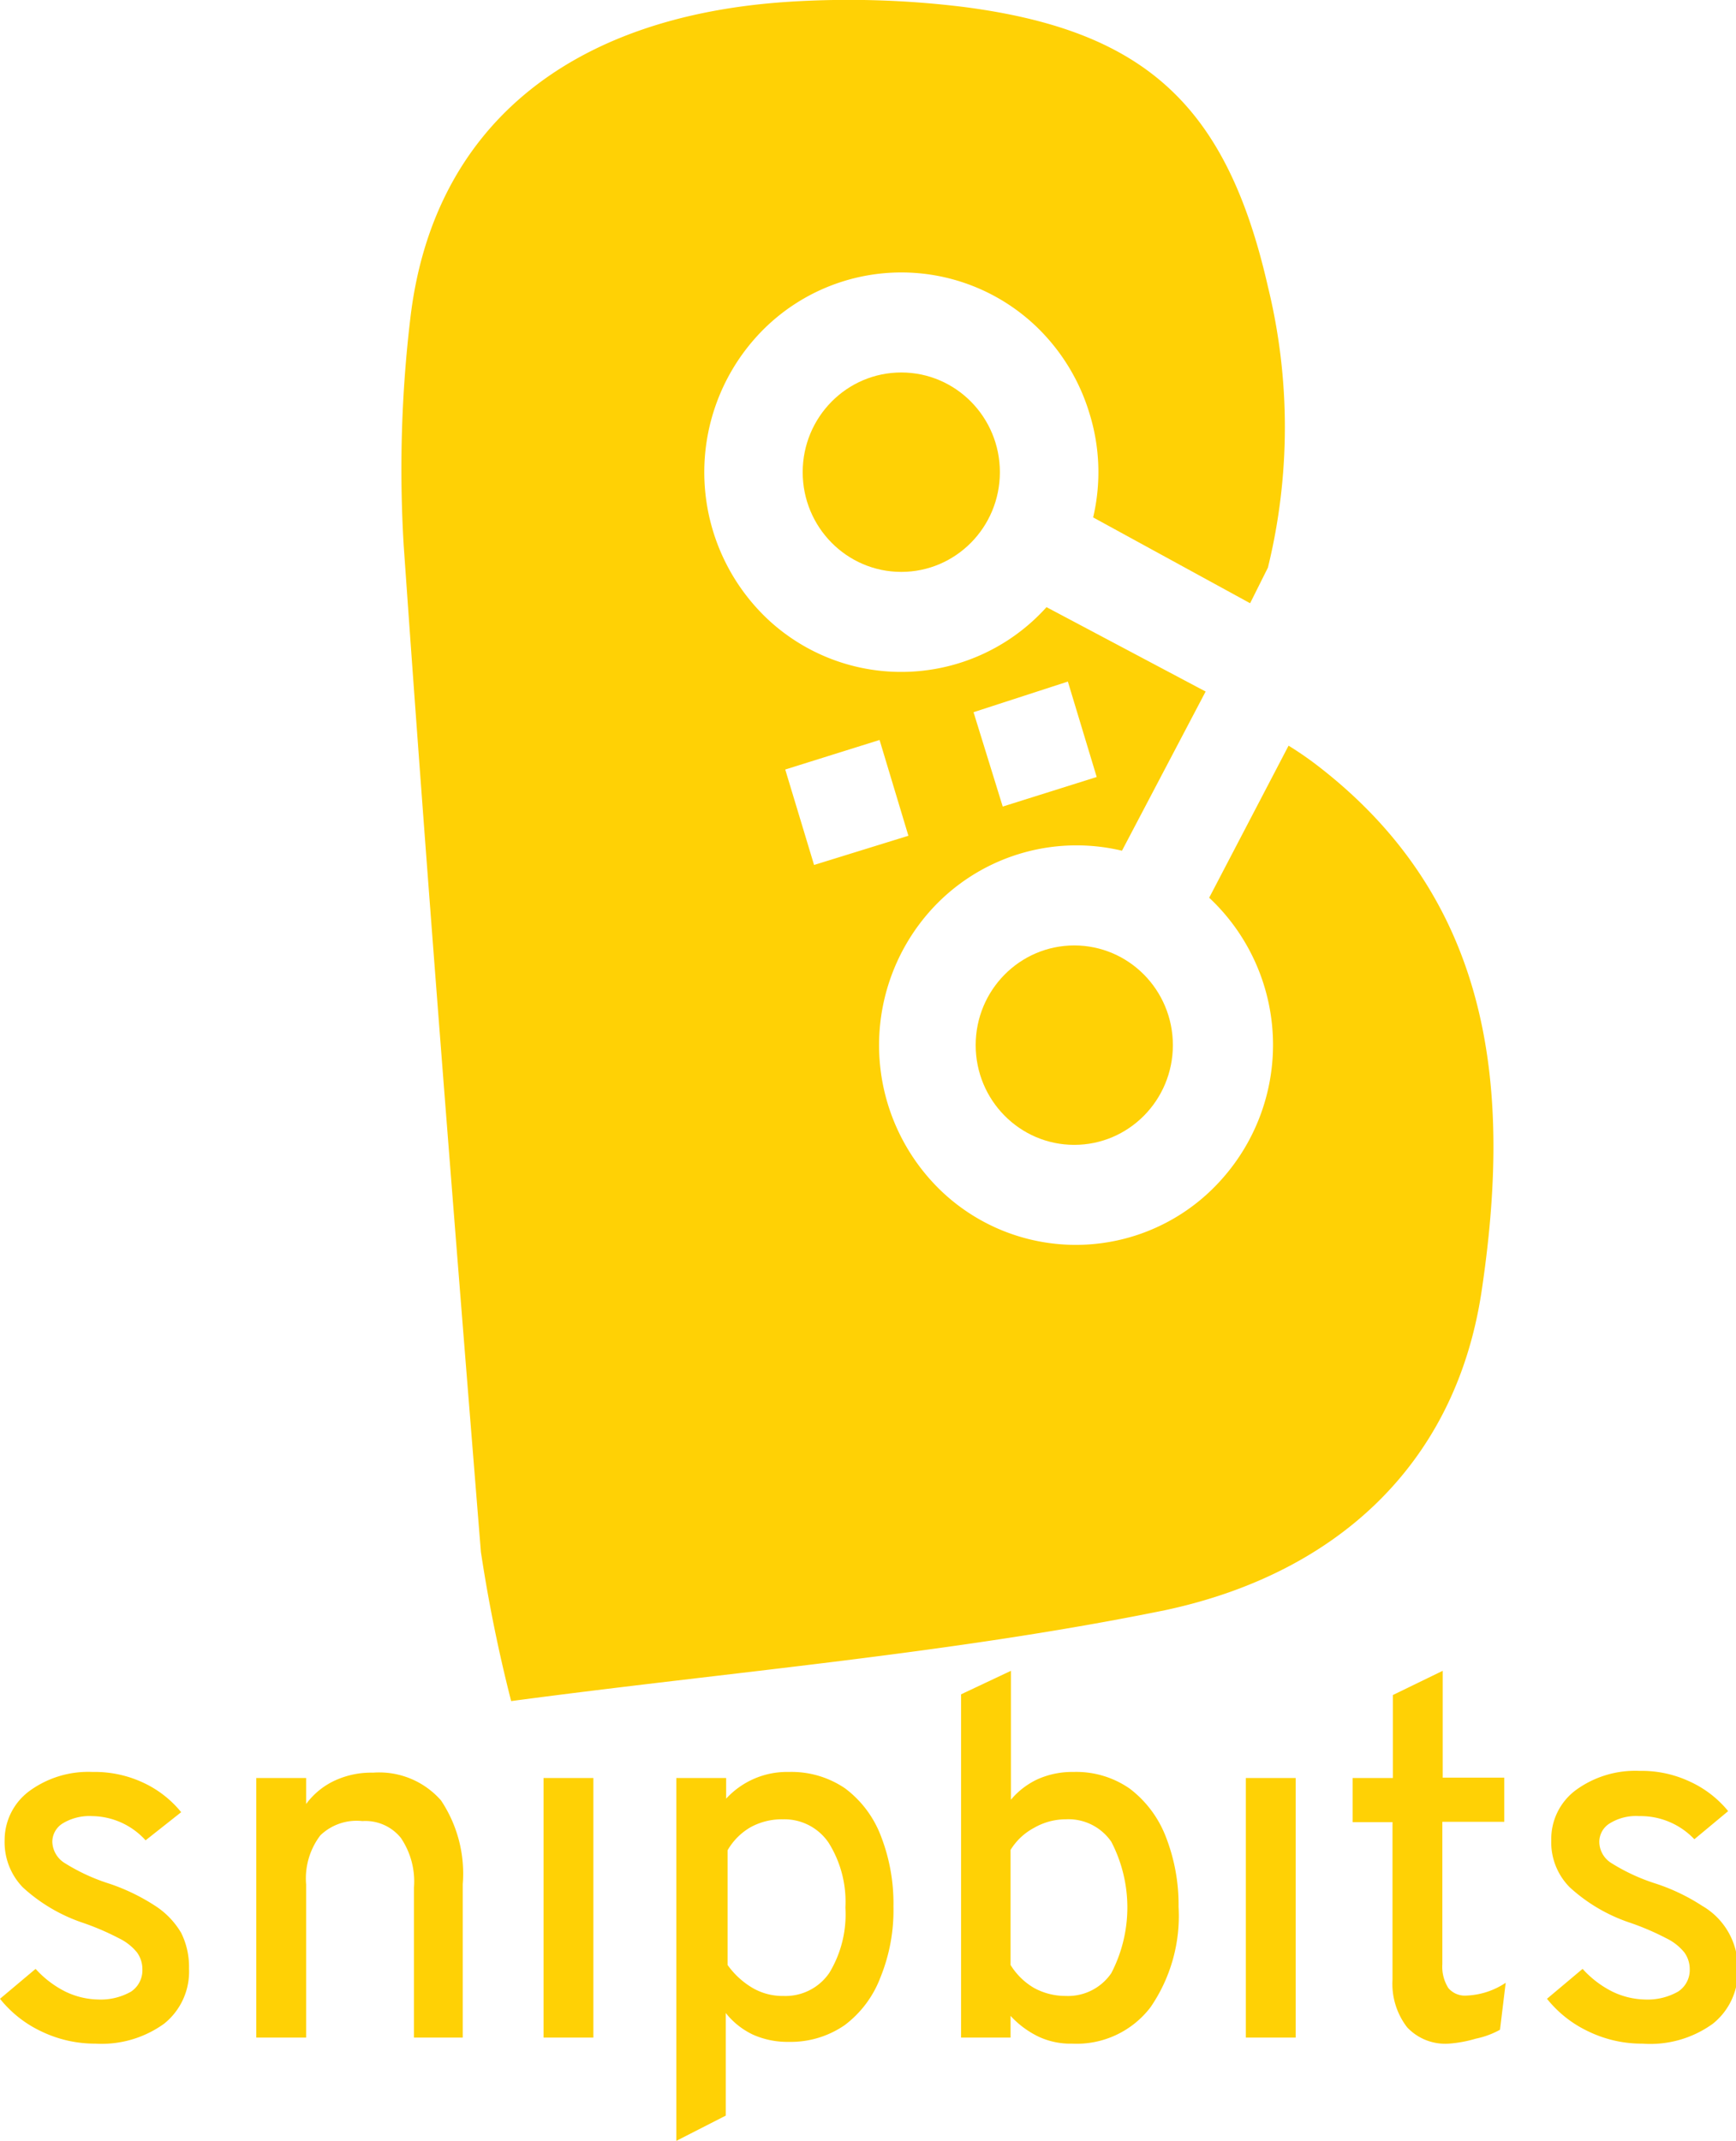 <svg xmlns="http://www.w3.org/2000/svg" viewBox="0 0 48.77 60.12">
  <defs>
    <style>
      .cls-1 {
        fill: #ffd105;
      }
    </style>
  </defs>
  <g id="Layer_2" data-name="Layer 2">
    <g id="Layer_6" data-name="Layer 6">
      <g>
        <g>
          <ellipse class="cls-1" cx="30.18" cy="29.35" rx="2.77" ry="2.8"/>
          <path class="cls-1" d="M37,21.49a9.53,9.53,0,0,0-.8-.55l-2.23,4.27a5.66,5.66,0,0,1,.34,7.92,5.48,5.48,0,0,1-7.82.36,5.67,5.67,0,0,1-.34-7.93,5.51,5.51,0,0,1,5.37-1.67l2.35-4.47L29.4,17.05a5.49,5.49,0,0,1-7.82.35,5.67,5.67,0,0,1-.34-7.93,5.49,5.49,0,0,1,7.82-.35,5.63,5.63,0,0,1,1.55,2.5,5.55,5.55,0,0,1,.1,2.91l4.41,2.41.5-1a16.58,16.58,0,0,0,0-7.89C34.47,3,32.21.87,27.11.2A26.42,26.42,0,0,0,22.16.05c-6.22.4-10,3.56-10.63,8.87a35.8,35.8,0,0,0-.19,6.38c.66,9.43,1.41,18.85,2.17,28.28a42.45,42.45,0,0,0,.85,4.19c6.23-.83,12.37-1.33,18.36-2.55,4.71-1,8.15-4,8.9-8.94C42.46,30.69,42,25.33,37,21.49Zm-7-2.35.81,2.68-2.64.83L27.35,20Zm-7.94,2.47,2.65-.83.81,2.69-2.65.82Z"/>
          <ellipse class="cls-1" cx="25.32" cy="13.26" rx="2.77" ry="2.8"/>
        </g>
        <g>
          <path class="cls-1" d="M2.68,57.39a3.47,3.47,0,0,1-1.51-.34A3.26,3.26,0,0,1,0,56.13l1-.84a2.84,2.84,0,0,0,.84.64,2.21,2.21,0,0,0,.91.22,1.73,1.73,0,0,0,.93-.22A.72.72,0,0,0,4,55.3a.8.8,0,0,0-.15-.47,1.48,1.48,0,0,0-.51-.4,7.33,7.33,0,0,0-1-.43A4.72,4.72,0,0,1,.64,53a1.82,1.82,0,0,1-.51-1.32A1.71,1.71,0,0,1,.82,50.3a2.8,2.8,0,0,1,1.78-.54,3.22,3.22,0,0,1,1.4.29,3,3,0,0,1,1.09.84l-1,.79A2.06,2.06,0,0,0,2.59,51a1.45,1.45,0,0,0-.82.2.61.61,0,0,0-.3.53.73.73,0,0,0,.35.59,5.45,5.45,0,0,0,1.26.58,5.66,5.66,0,0,1,1.28.62,2.28,2.28,0,0,1,.73.76,2.14,2.14,0,0,1,.22,1,1.87,1.87,0,0,1-.7,1.55A3,3,0,0,1,2.68,57.39Z"/>
          <path class="cls-1" d="M7.2,57.22V49.93H8.6v.73A2.1,2.1,0,0,1,9.41,50a2.44,2.44,0,0,1,1.07-.22,2.31,2.31,0,0,1,1.91.78A3.7,3.7,0,0,1,13,52.91v4.31H11.63V53a2.18,2.18,0,0,0-.37-1.39,1.28,1.28,0,0,0-1.08-.47A1.47,1.47,0,0,0,9,51.54a2,2,0,0,0-.4,1.38v4.3Z"/>
          <path class="cls-1" d="M15.27,57.22V49.93h1.4v7.29Z"/>
          <path class="cls-1" d="M19,60.12V49.93h1.4v.58a2.32,2.32,0,0,1,1.76-.75,2.68,2.68,0,0,1,1.58.46,3,3,0,0,1,1,1.32,5.22,5.22,0,0,1,.36,2,5,5,0,0,1-.37,2,3,3,0,0,1-1,1.33,2.67,2.67,0,0,1-1.57.47,2.38,2.38,0,0,1-1-.2,2.13,2.13,0,0,1-.77-.61v2.88Zm3-4.07a1.49,1.49,0,0,0,1.3-.65,3.17,3.17,0,0,0,.45-1.83,3.12,3.12,0,0,0-.47-1.82,1.5,1.5,0,0,0-1.28-.66,1.83,1.83,0,0,0-.91.22,1.76,1.76,0,0,0-.65.65v3.22a2.29,2.29,0,0,0,.71.65A1.68,1.68,0,0,0,21.93,56.05Z"/>
          <path class="cls-1" d="M30.12,57.39a2.12,2.12,0,0,1-.93-.19,2.61,2.61,0,0,1-.8-.59v.61H27V47.58l1.4-.66v3.62a2.17,2.17,0,0,1,.76-.58,2.39,2.39,0,0,1,1-.2,2.63,2.63,0,0,1,1.58.47,3.09,3.09,0,0,1,1,1.32,5.24,5.24,0,0,1,.37,2,4.52,4.52,0,0,1-.79,2.82A2.61,2.61,0,0,1,30.12,57.39Zm-.18-1.34a1.47,1.47,0,0,0,1.28-.64,4,4,0,0,0,0-3.69,1.46,1.46,0,0,0-1.28-.63,1.78,1.78,0,0,0-.89.24,1.72,1.72,0,0,0-.66.62v3.23a1.9,1.9,0,0,0,.65.64A1.83,1.83,0,0,0,29.94,56.05Z"/>
          <path class="cls-1" d="M35,57.22V49.93h1.4v7.29Z"/>
          <path class="cls-1" d="M40.7,57.39a1.47,1.47,0,0,1-1.17-.46,2,2,0,0,1-.41-1.34V51.17H38V49.93h1.13V47.6l1.4-.68v3h1.73v1.24H40.52v4a1.12,1.12,0,0,0,.17.67.61.61,0,0,0,.51.21,2.13,2.13,0,0,0,1.1-.36l-.16,1.32a2.42,2.42,0,0,1-.68.25A3.55,3.55,0,0,1,40.7,57.39Z"/>
          <path class="cls-1" d="M46.14,57.39a3.44,3.44,0,0,1-1.51-.34,3.26,3.26,0,0,1-1.17-.92l1-.84a2.84,2.84,0,0,0,.84.64,2.2,2.2,0,0,0,.9.22,1.74,1.74,0,0,0,.94-.22.72.72,0,0,0,.33-.63.8.8,0,0,0-.15-.47,1.48,1.48,0,0,0-.51-.4,7.33,7.33,0,0,0-1-.43,4.72,4.72,0,0,1-1.71-1,1.79,1.79,0,0,1-.52-1.32,1.71,1.71,0,0,1,.69-1.41,2.83,2.83,0,0,1,1.79-.54,3.18,3.18,0,0,1,1.39.29,3,3,0,0,1,1.1.84l-.95.79A2.08,2.08,0,0,0,46.05,51a1.4,1.4,0,0,0-.82.2.61.61,0,0,0-.3.53.71.71,0,0,0,.34.59,5.45,5.45,0,0,0,1.26.58,5.55,5.55,0,0,1,1.29.62,2,2,0,0,1,1,1.76,1.87,1.87,0,0,1-.7,1.55A3,3,0,0,1,46.14,57.39Z"/>
        </g>
      </g>
    </g>
  </g>
</svg>
